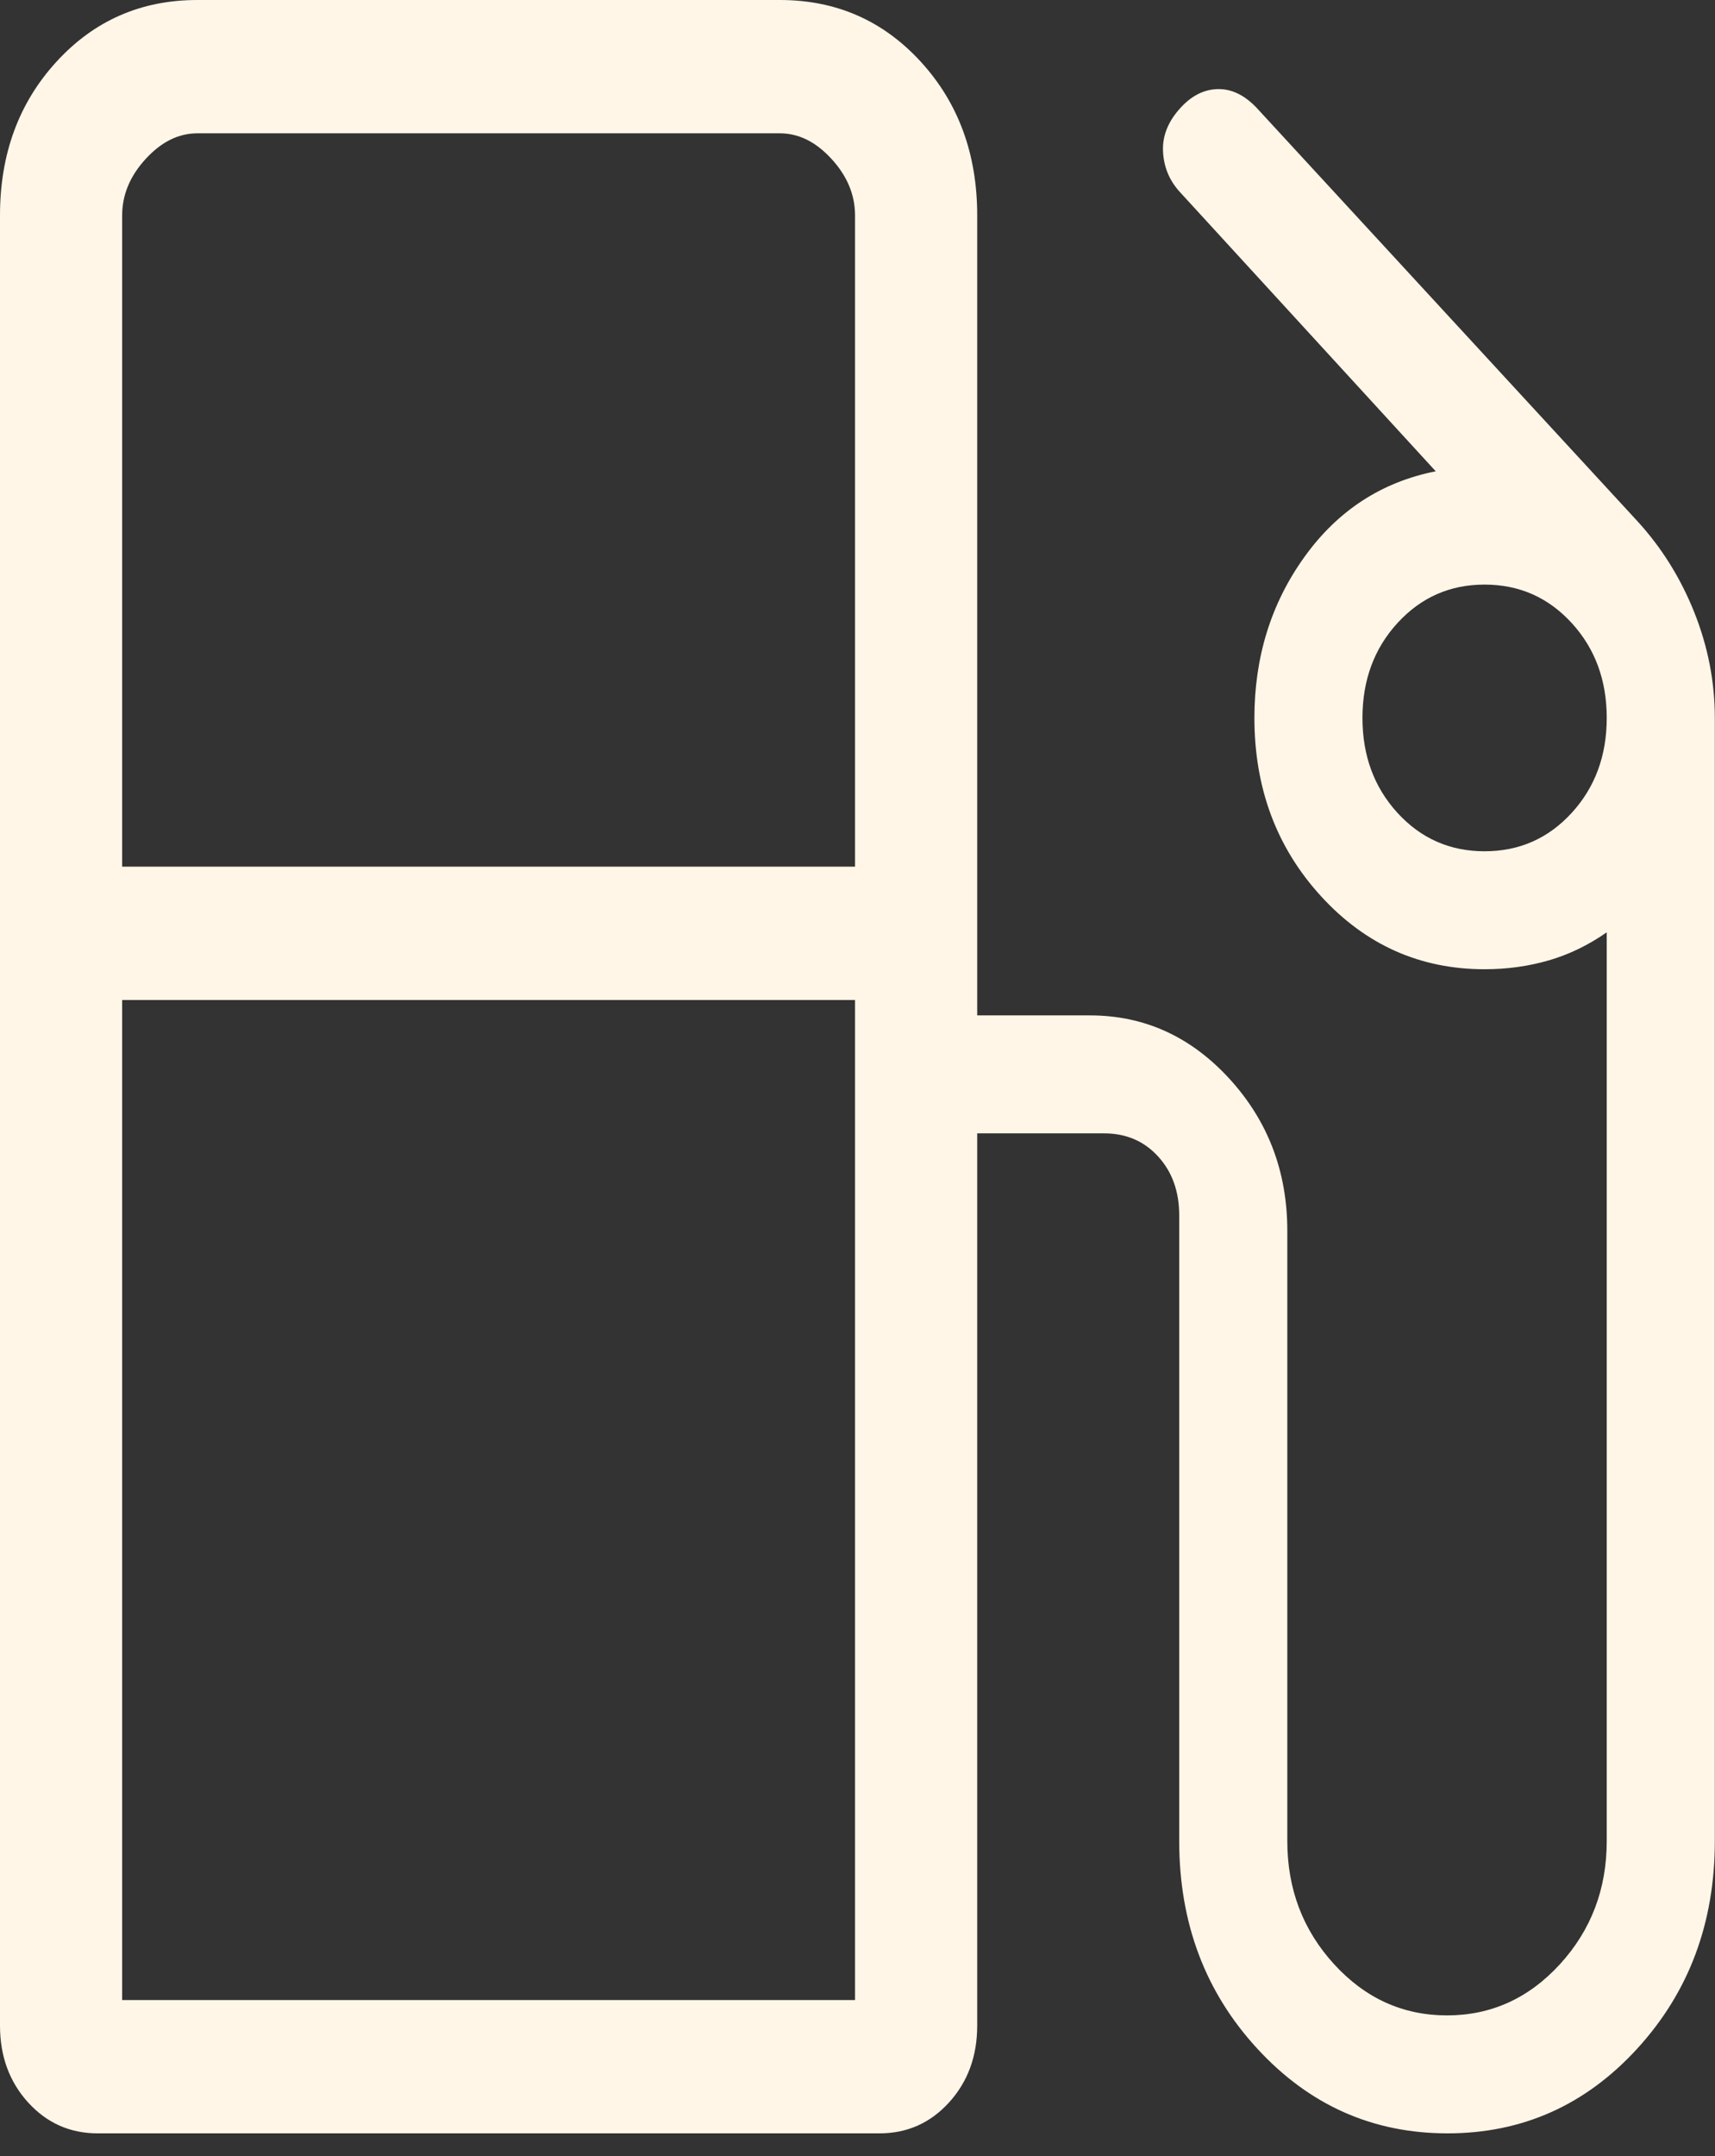 <svg width="39" height="49" viewBox="0 0 39 49" fill="none" xmlns="http://www.w3.org/2000/svg">
<rect x="0" y="0" width="39" height="49" fill="#333333" stroke="none"/>
<path d="M0 46.037V4.895C0 3.501 0.428 2.336 1.285 1.402C2.141 0.467 3.209 0 4.487 0H17.735C19.013 0 20.081 0.467 20.938 1.402C21.794 2.336 22.222 3.501 22.222 4.895V23.077H24.786C26.02 23.077 27.077 23.557 27.956 24.515C28.834 25.474 29.274 26.626 29.274 27.972V41.842C29.274 42.933 29.629 43.866 30.339 44.642C31.049 45.417 31.905 45.804 32.906 45.804C33.907 45.804 34.762 45.417 35.473 44.642C36.183 43.866 36.538 42.933 36.538 41.842V21.189C36.121 21.48 35.682 21.693 35.219 21.827C34.756 21.961 34.27 22.028 33.76 22.028C32.295 22.028 31.056 21.476 30.044 20.372C29.032 19.268 28.526 17.916 28.526 16.317C28.526 14.934 28.904 13.715 29.661 12.661C30.418 11.606 31.414 10.956 32.649 10.711L26.832 4.365C26.593 4.105 26.465 3.797 26.448 3.444C26.43 3.09 26.563 2.758 26.848 2.448C27.101 2.172 27.384 2.031 27.695 2.025C28.007 2.019 28.299 2.16 28.574 2.448L37.233 11.842C37.785 12.444 38.217 13.135 38.529 13.916C38.84 14.697 38.996 15.497 38.996 16.317V41.842C38.996 43.702 38.408 45.274 37.233 46.558C36.058 47.843 34.619 48.485 32.917 48.485C31.214 48.485 29.772 47.843 28.59 46.558C27.407 45.274 26.816 43.702 26.816 41.842V27.623C26.816 27.079 26.656 26.632 26.335 26.282C26.015 25.932 25.606 25.758 25.107 25.758H22.222V46.037C22.222 46.731 22.009 47.312 21.583 47.781C21.157 48.25 20.63 48.485 20 48.485H2.222C1.591 48.485 1.064 48.25 0.638 47.781C0.213 47.312 0 46.731 0 46.037ZM2.778 19.697H19.444V4.895C19.444 4.429 19.266 4.001 18.91 3.613C18.554 3.224 18.163 3.03 17.735 3.03H4.487C4.06 3.03 3.668 3.224 3.312 3.613C2.956 4.001 2.778 4.429 2.778 4.895V19.697ZM33.76 19.347C34.547 19.347 35.207 19.057 35.74 18.476C36.272 17.895 36.538 17.175 36.538 16.317C36.538 15.458 36.272 14.738 35.74 14.158C35.207 13.577 34.547 13.286 33.76 13.286C32.973 13.286 32.314 13.577 31.781 14.158C31.249 14.738 30.983 15.458 30.983 16.317C30.983 17.175 31.249 17.895 31.781 18.476C32.314 19.057 32.973 19.347 33.76 19.347ZM2.778 45.455H19.444V22.727H2.778V45.455Z" fill="#FFF6E7"/>
</svg>

